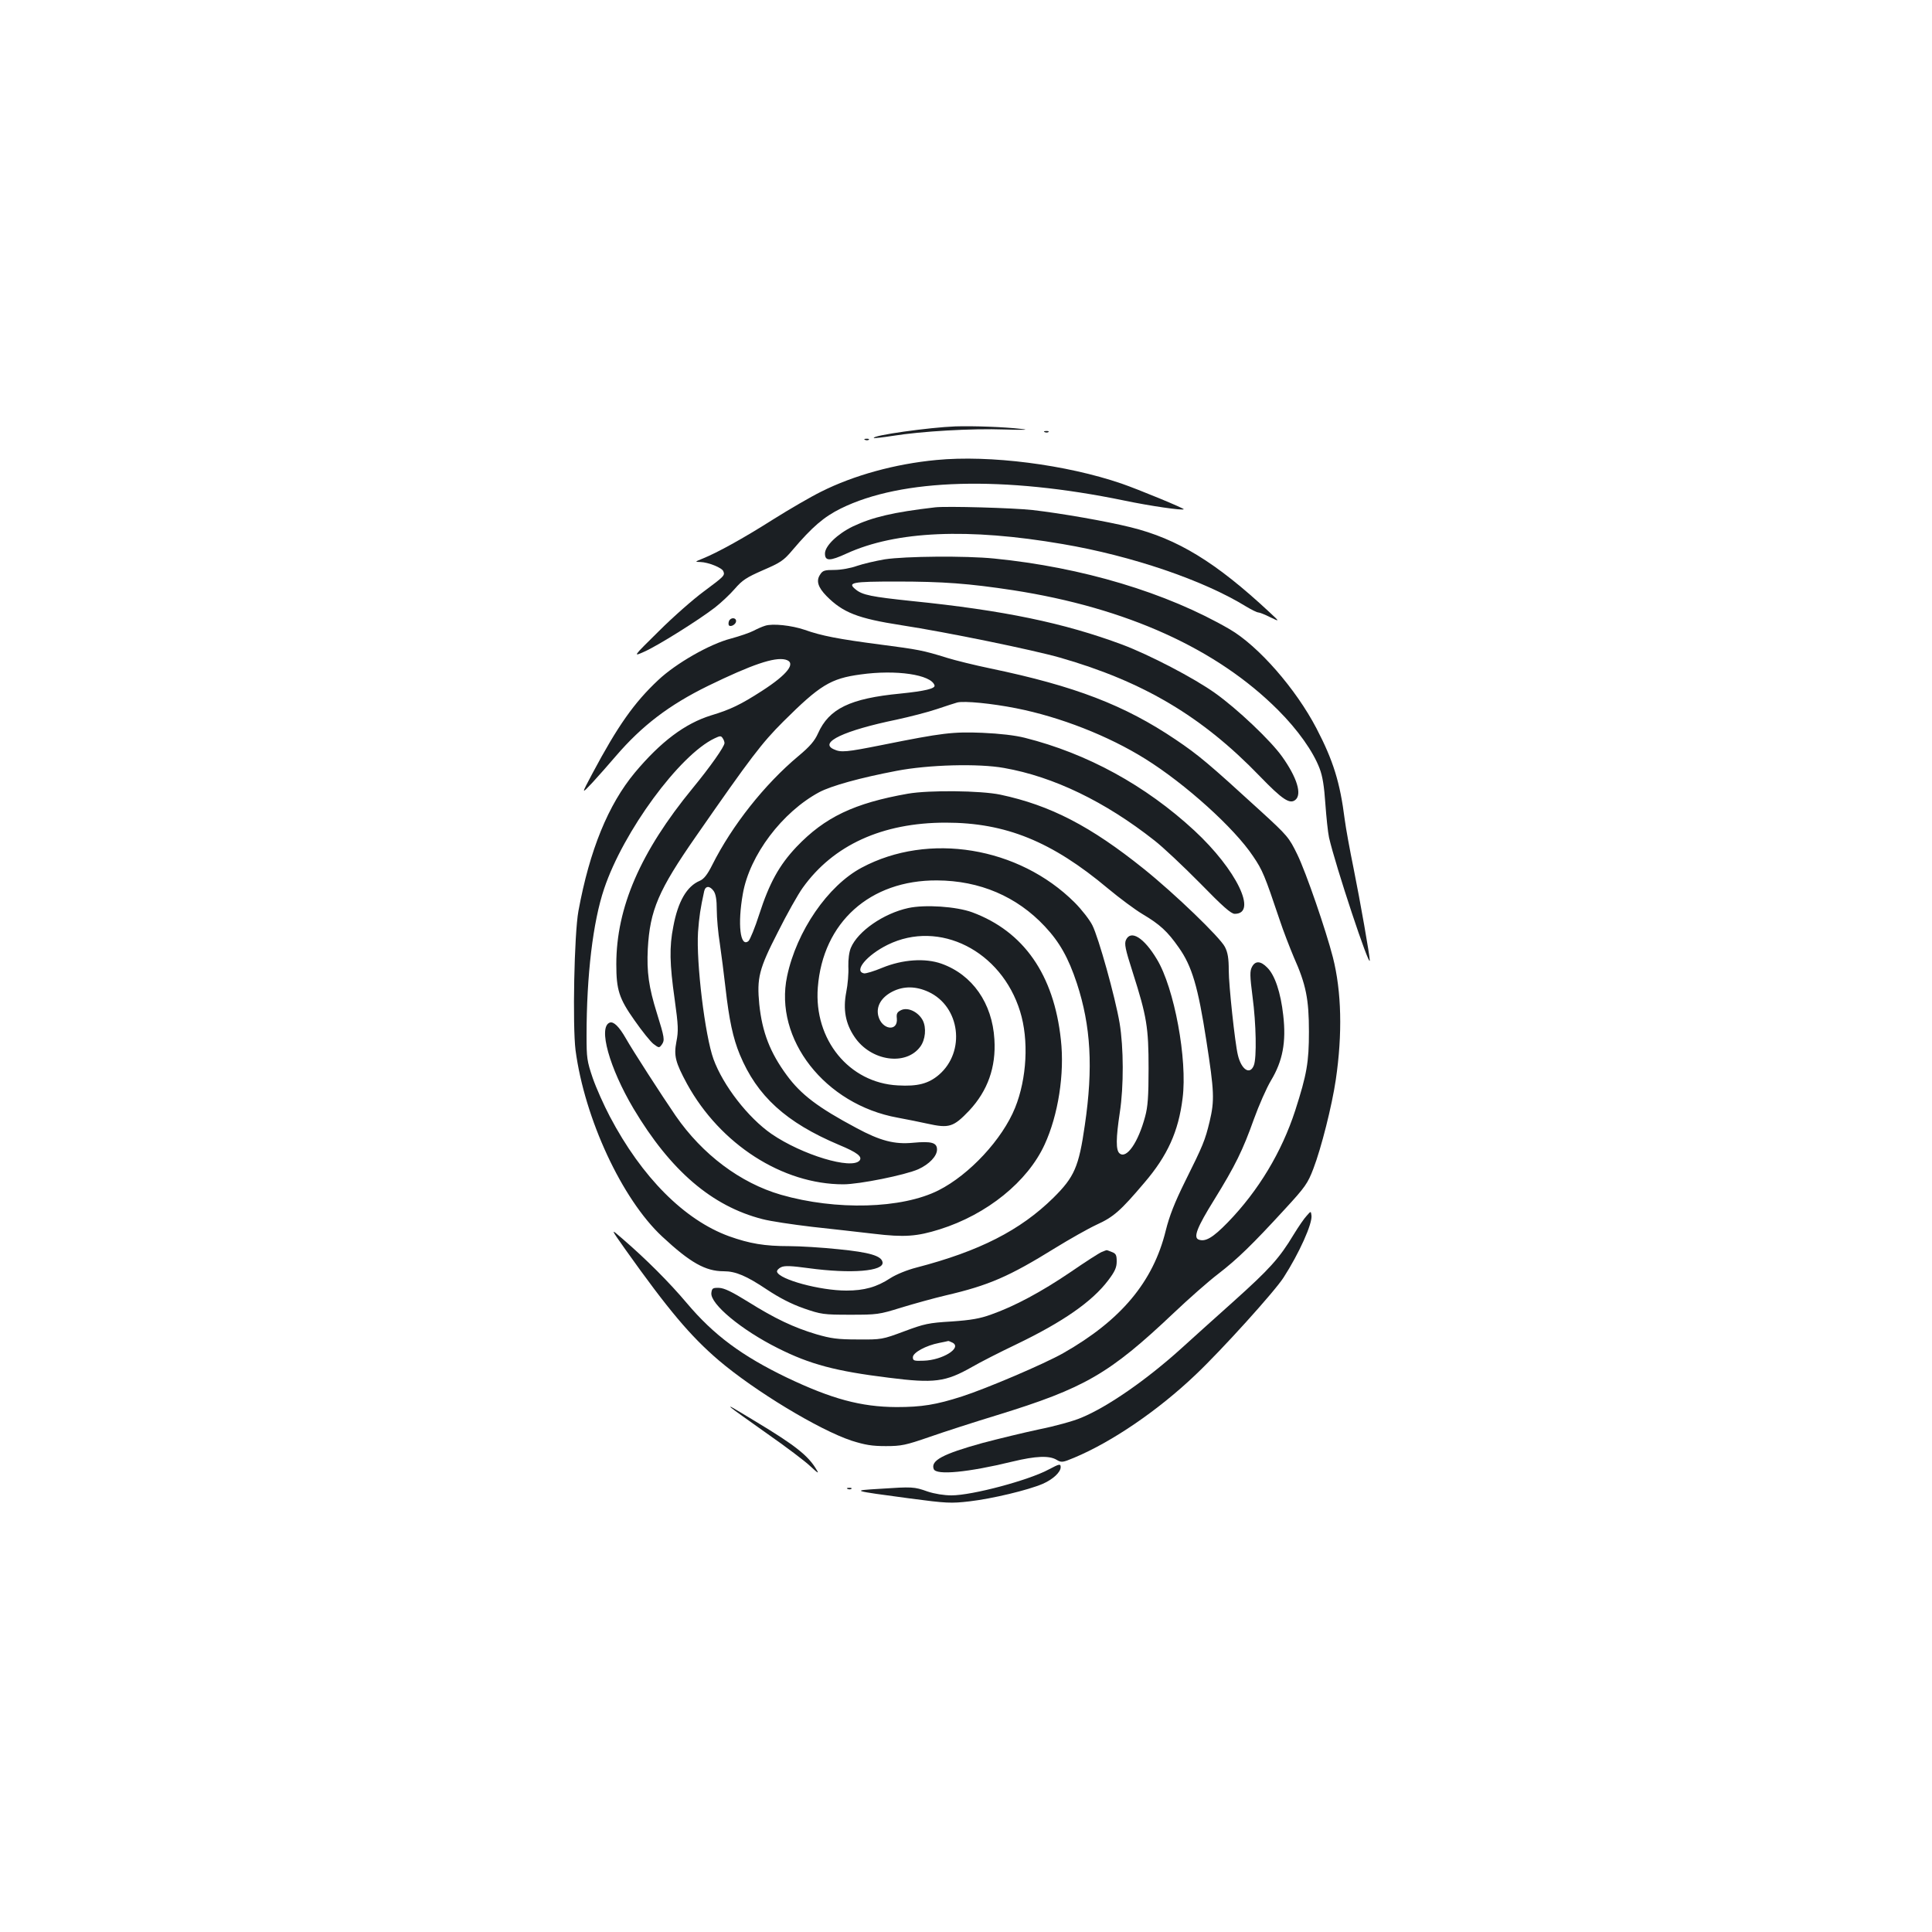 <?xml version="1.0" standalone="no"?>
<!DOCTYPE svg PUBLIC "-//W3C//DTD SVG 20010904//EN"
 "http://www.w3.org/TR/2001/REC-SVG-20010904/DTD/svg10.dtd">
<svg version="1.0" xmlns="http://www.w3.org/2000/svg"
 width="1000pt" height="1000pt" viewBox="0 0 1000 1000"
 preserveAspectRatio="xMidYMid meet">
<g transform="translate(0,1000) scale(0.1,-0.1)"
fill="#1b1f23" stroke="none">
<path d="M4945 7793 c-135 -5 -434 -47 -422 -60 2 -2 46 3 98 11 148 24 410
39 579 33 105 -3 132 -2 85 3 -85 10 -245 16 -340 13z"/>
<path d="M5408 7763 c7 -3 16 -2 19 1 4 3 -2 6 -13 5 -11 0 -14 -3 -6 -6z"/>
<path d="M4478 7723 c7 -3 16 -2 19 1 4 3 -2 6 -13 5 -11 0 -14 -3 -6 -6z"/>
<path d="M4846 7619 c-212 -20 -427 -79 -596 -164 -51 -25 -163 -90 -249 -144
-156 -99 -291 -173 -366 -203 -39 -16 -39 -16 -10 -17 41 -1 113 -30 119 -48
9 -22 4 -26 -102 -105 -53 -39 -158 -131 -232 -205 -135 -133 -135 -133 -75
-106 70 31 279 162 365 228 32 25 79 69 103 97 39 45 60 59 147 97 90 39 106
49 153 105 101 119 162 171 249 214 316 156 843 170 1468 41 134 -28 300 -52
307 -45 5 4 -235 103 -322 133 -286 98 -682 149 -959 122z"/>
<path d="M4840 7374 c-216 -25 -325 -51 -426 -99 -80 -39 -144 -101 -144 -140
0 -40 25 -40 112 0 256 117 630 133 1118 49 359 -61 731 -188 951 -324 27 -16
55 -30 62 -30 6 0 35 -11 62 -25 50 -24 50 -24 -5 27 -277 258 -475 379 -718
439 -125 31 -359 72 -507 89 -96 11 -446 21 -505 14z"/>
<path d="M4580 7105 c-47 -8 -112 -23 -144 -34 -33 -12 -84 -21 -117 -21 -51
0 -61 -3 -74 -24 -22 -32 -11 -66 33 -111 85 -86 162 -116 387 -151 235 -36
682 -128 822 -168 432 -124 736 -305 1034 -614 117 -121 155 -146 184 -122 35
29 8 116 -69 224 -59 83 -232 247 -346 328 -110 79 -344 200 -480 251 -303
113 -616 178 -1090 226 -209 22 -256 31 -291 60 -45 36 -19 41 209 41 244 0
376 -10 606 -45 587 -91 1055 -303 1372 -621 102 -102 181 -214 214 -301 16
-41 24 -95 30 -183 5 -69 13 -147 19 -175 33 -145 210 -679 211 -636 0 24 -49
303 -84 477 -19 93 -40 207 -46 254 -24 190 -59 303 -146 470 -107 205 -300
426 -449 513 -327 190 -765 321 -1219 366 -148 15 -461 12 -566 -4z"/>
<path d="M3773 6785 c-3 -9 -3 -18 0 -22 10 -10 37 6 37 22 0 20 -29 20 -37 0z"/>
<path d="M3960 6761 c-14 -4 -41 -16 -60 -26 -19 -10 -72 -28 -116 -40 -110
-28 -286 -129 -377 -215 -125 -117 -210 -238 -341 -484 -58 -109 -58 -109 2
-45 32 35 86 96 120 136 135 157 275 264 477 363 226 110 343 150 400 136 59
-15 14 -75 -121 -162 -110 -71 -164 -97 -264 -127 -135 -42 -260 -136 -394
-296 -138 -166 -234 -401 -292 -716 -22 -119 -31 -593 -15 -721 47 -354 240
-770 448 -964 145 -135 224 -180 319 -180 62 0 118 -24 224 -95 65 -43 125
-74 190 -97 90 -31 102 -33 240 -33 139 0 150 1 265 37 66 20 170 49 230 63
223 52 327 97 566 245 73 45 170 100 215 121 88 40 124 72 247 217 120 140
177 266 198 437 26 200 -43 572 -133 720 -67 112 -135 154 -160 100 -9 -20 -4
-47 35 -168 73 -229 82 -285 82 -497 0 -146 -4 -199 -18 -250 -36 -134 -96
-220 -132 -190 -20 16 -19 79 1 211 21 137 20 337 -1 464 -23 135 -109 443
-141 506 -14 28 -55 81 -92 118 -289 288 -756 365 -1102 180 -175 -93 -337
-329 -386 -562 -69 -325 196 -664 572 -732 49 -9 118 -23 154 -31 113 -25 135
-18 217 68 95 102 139 224 130 368 -11 188 -114 335 -274 392 -85 30 -201 22
-306 -21 -43 -18 -86 -31 -95 -29 -55 11 15 95 123 148 267 131 588 -31 685
-345 46 -148 35 -348 -26 -499 -66 -163 -236 -346 -396 -427 -190 -96 -531
-105 -816 -23 -210 61 -406 208 -545 409 -70 102 -225 342 -258 401 -35 61
-63 88 -83 81 -61 -23 -2 -234 123 -445 192 -322 406 -505 667 -572 41 -11
156 -28 257 -40 100 -11 244 -27 320 -36 158 -19 223 -14 341 23 245 77 455
247 543 439 70 152 104 366 84 543 -36 336 -192 560 -459 659 -82 30 -244 41
-331 22 -128 -28 -261 -120 -297 -206 -9 -21 -14 -60 -13 -97 2 -34 -3 -94
-11 -133 -17 -89 -4 -162 43 -231 84 -125 265 -152 340 -51 27 36 33 98 13
137 -23 43 -76 69 -111 53 -21 -10 -26 -18 -23 -43 7 -71 -78 -60 -96 13 -12
49 15 96 74 126 58 29 121 28 186 -2 164 -76 193 -309 54 -429 -54 -46 -110
-61 -213 -55 -252 13 -435 237 -414 507 26 337 270 556 617 554 221 -1 413
-83 558 -238 76 -81 122 -162 166 -295 72 -220 85 -436 41 -734 -31 -216 -54
-268 -163 -376 -171 -168 -382 -276 -709 -361 -47 -12 -104 -35 -135 -55 -70
-46 -135 -64 -227 -64 -136 0 -347 57 -359 97 -2 7 8 18 21 24 19 9 53 7 142
-5 221 -30 392 -16 383 31 -6 33 -67 51 -228 67 -85 9 -200 16 -255 16 -128 0
-204 13 -311 51 -231 84 -452 305 -618 621 -30 57 -70 146 -88 198 -30 88 -32
105 -32 220 0 311 33 589 91 760 99 296 390 692 571 778 29 14 34 14 42 2 6
-8 10 -20 10 -26 0 -18 -73 -122 -165 -234 -270 -329 -395 -617 -395 -911 0
-132 14 -177 94 -290 39 -56 84 -112 99 -123 28 -21 29 -21 43 -2 15 22 14 34
-26 162 -42 134 -53 213 -47 333 11 200 55 303 250 583 284 409 340 482 451
593 190 189 245 223 400 244 185 26 365 -1 383 -56 6 -17 -50 -30 -177 -43
-260 -25 -369 -78 -426 -206 -17 -38 -41 -67 -101 -117 -176 -147 -344 -360
-446 -563 -26 -52 -44 -74 -65 -83 -67 -28 -113 -107 -137 -237 -21 -105 -19
-193 7 -376 19 -137 20 -164 9 -220 -14 -73 -5 -107 55 -218 172 -313 494
-520 809 -520 83 0 320 48 388 78 57 26 97 68 97 102 0 36 -29 44 -125 35 -95
-9 -169 10 -293 77 -197 105 -286 172 -360 273 -86 117 -127 222 -142 367 -13
136 -2 182 96 373 47 94 105 197 129 230 158 221 412 337 740 337 310 0 549
-97 840 -341 60 -50 141 -110 178 -132 91 -54 130 -90 188 -173 69 -97 100
-204 143 -482 41 -264 43 -309 17 -419 -24 -99 -34 -123 -127 -310 -54 -109
-81 -178 -100 -254 -65 -266 -232 -465 -531 -635 -101 -57 -397 -183 -524
-224 -134 -43 -208 -55 -339 -55 -184 1 -335 42 -568 153 -232 112 -377 219
-517 385 -91 108 -211 228 -334 334 -62 54 -62 54 15 -55 224 -315 338 -450
484 -575 187 -159 519 -360 688 -416 70 -22 105 -28 177 -28 81 0 103 5 225
47 74 26 232 77 350 113 455 140 582 214 914 528 78 74 181 165 231 203 101
78 177 152 345 335 106 115 119 134 148 210 41 107 96 325 116 460 35 238 30
457 -15 634 -36 140 -138 437 -184 532 -43 88 -50 97 -190 225 -269 246 -320
289 -440 370 -264 178 -521 277 -958 368 -82 17 -183 42 -225 55 -125 39 -148
43 -347 69 -214 28 -303 45 -390 76 -67 23 -167 34 -205 21z m1300 -427 c227
-45 476 -142 668 -262 207 -129 461 -358 558 -504 49 -72 60 -99 137 -328 19
-58 53 -145 74 -195 63 -141 78 -217 78 -385 0 -159 -11 -221 -71 -408 -70
-215 -190 -415 -349 -579 -78 -80 -116 -102 -151 -89 -28 11 -9 62 80 205 110
178 149 258 206 418 26 72 66 163 89 201 60 100 79 198 63 337 -13 117 -43
208 -83 247 -34 35 -62 36 -79 3 -11 -21 -11 -45 3 -153 19 -142 22 -317 7
-356 -20 -52 -65 -23 -83 54 -15 62 -47 361 -47 437 0 63 -5 93 -20 122 -25
49 -258 274 -420 404 -274 220 -483 329 -743 384 -101 21 -367 24 -477 5 -279
-49 -431 -122 -577 -275 -90 -95 -141 -188 -193 -349 -22 -69 -48 -132 -56
-139 -43 -35 -57 88 -29 245 35 200 204 423 396 526 63 33 210 74 399 110 165
32 425 39 557 15 256 -45 523 -174 778 -375 44 -34 150 -134 236 -221 118
-121 161 -159 180 -159 120 0 9 229 -209 431 -253 234 -555 399 -877 480 -51
13 -130 22 -220 26 -153 6 -206 0 -519 -63 -186 -37 -213 -40 -251 -22 -77 35
54 97 325 153 69 15 163 39 210 55 47 16 94 31 105 34 37 9 179 -5 305 -30z
m-1566 -946 c11 -16 16 -46 16 -98 0 -41 7 -120 16 -175 8 -55 21 -157 29
-227 19 -168 39 -261 74 -346 89 -215 239 -352 514 -468 94 -39 122 -61 106
-81 -41 -48 -297 29 -456 138 -121 84 -250 250 -300 387 -44 121 -90 500 -80
658 6 80 12 121 32 212 7 28 29 28 49 0z"/>
<path d="M6764 3708 c-12 -12 -43 -57 -68 -98 -74 -123 -125 -179 -311 -346
-98 -88 -219 -196 -269 -242 -179 -162 -381 -303 -519 -360 -39 -17 -137 -44
-217 -60 -80 -17 -212 -49 -295 -71 -206 -57 -269 -91 -252 -135 13 -33 178
-17 408 39 120 29 190 32 228 9 25 -15 31 -14 91 11 196 82 435 245 629 430
136 129 409 431 455 503 80 124 151 281 144 322 -3 22 -3 22 -24 -2z"/>
<path d="M5703 3520 c-13 -5 -86 -52 -163 -105 -149 -101 -288 -176 -410 -219
-58 -21 -104 -29 -205 -36 -118 -7 -141 -12 -245 -51 -113 -42 -117 -43 -240
-42 -105 0 -139 5 -215 27 -117 35 -214 81 -353 168 -84 52 -123 71 -150 72
-33 1 -37 -2 -40 -26 -7 -57 156 -192 344 -286 167 -84 299 -119 574 -153 236
-30 294 -22 430 55 41 24 145 77 231 118 241 116 392 221 475 331 35 46 44 67
44 98 0 33 -4 41 -26 49 -14 6 -26 10 -27 9 -1 0 -12 -4 -24 -9z m-772 -470
c49 -27 -53 -90 -150 -93 -50 -2 -56 0 -56 18 0 24 68 61 136 74 24 5 45 9 47
10 2 1 12 -4 23 -9z"/>
<path d="M3785 2713 c6 -6 89 -65 185 -133 96 -67 197 -143 224 -169 41 -38
47 -41 31 -16 -42 71 -111 125 -310 245 -142 86 -143 86 -130 73z"/>
<path d="M5430 2395 c-105 -57 -398 -135 -505 -135 -39 0 -88 8 -124 20 -70
25 -80 25 -246 14 -151 -9 -151 -9 155 -50 189 -25 213 -26 308 -15 119 14
303 58 380 91 52 23 92 60 92 86 0 19 -7 17 -60 -11z"/>
<path d="M4388 2293 c7 -3 16 -2 19 1 4 3 -2 6 -13 5 -11 0 -14 -3 -6 -6z"/>
</g>
</svg>
